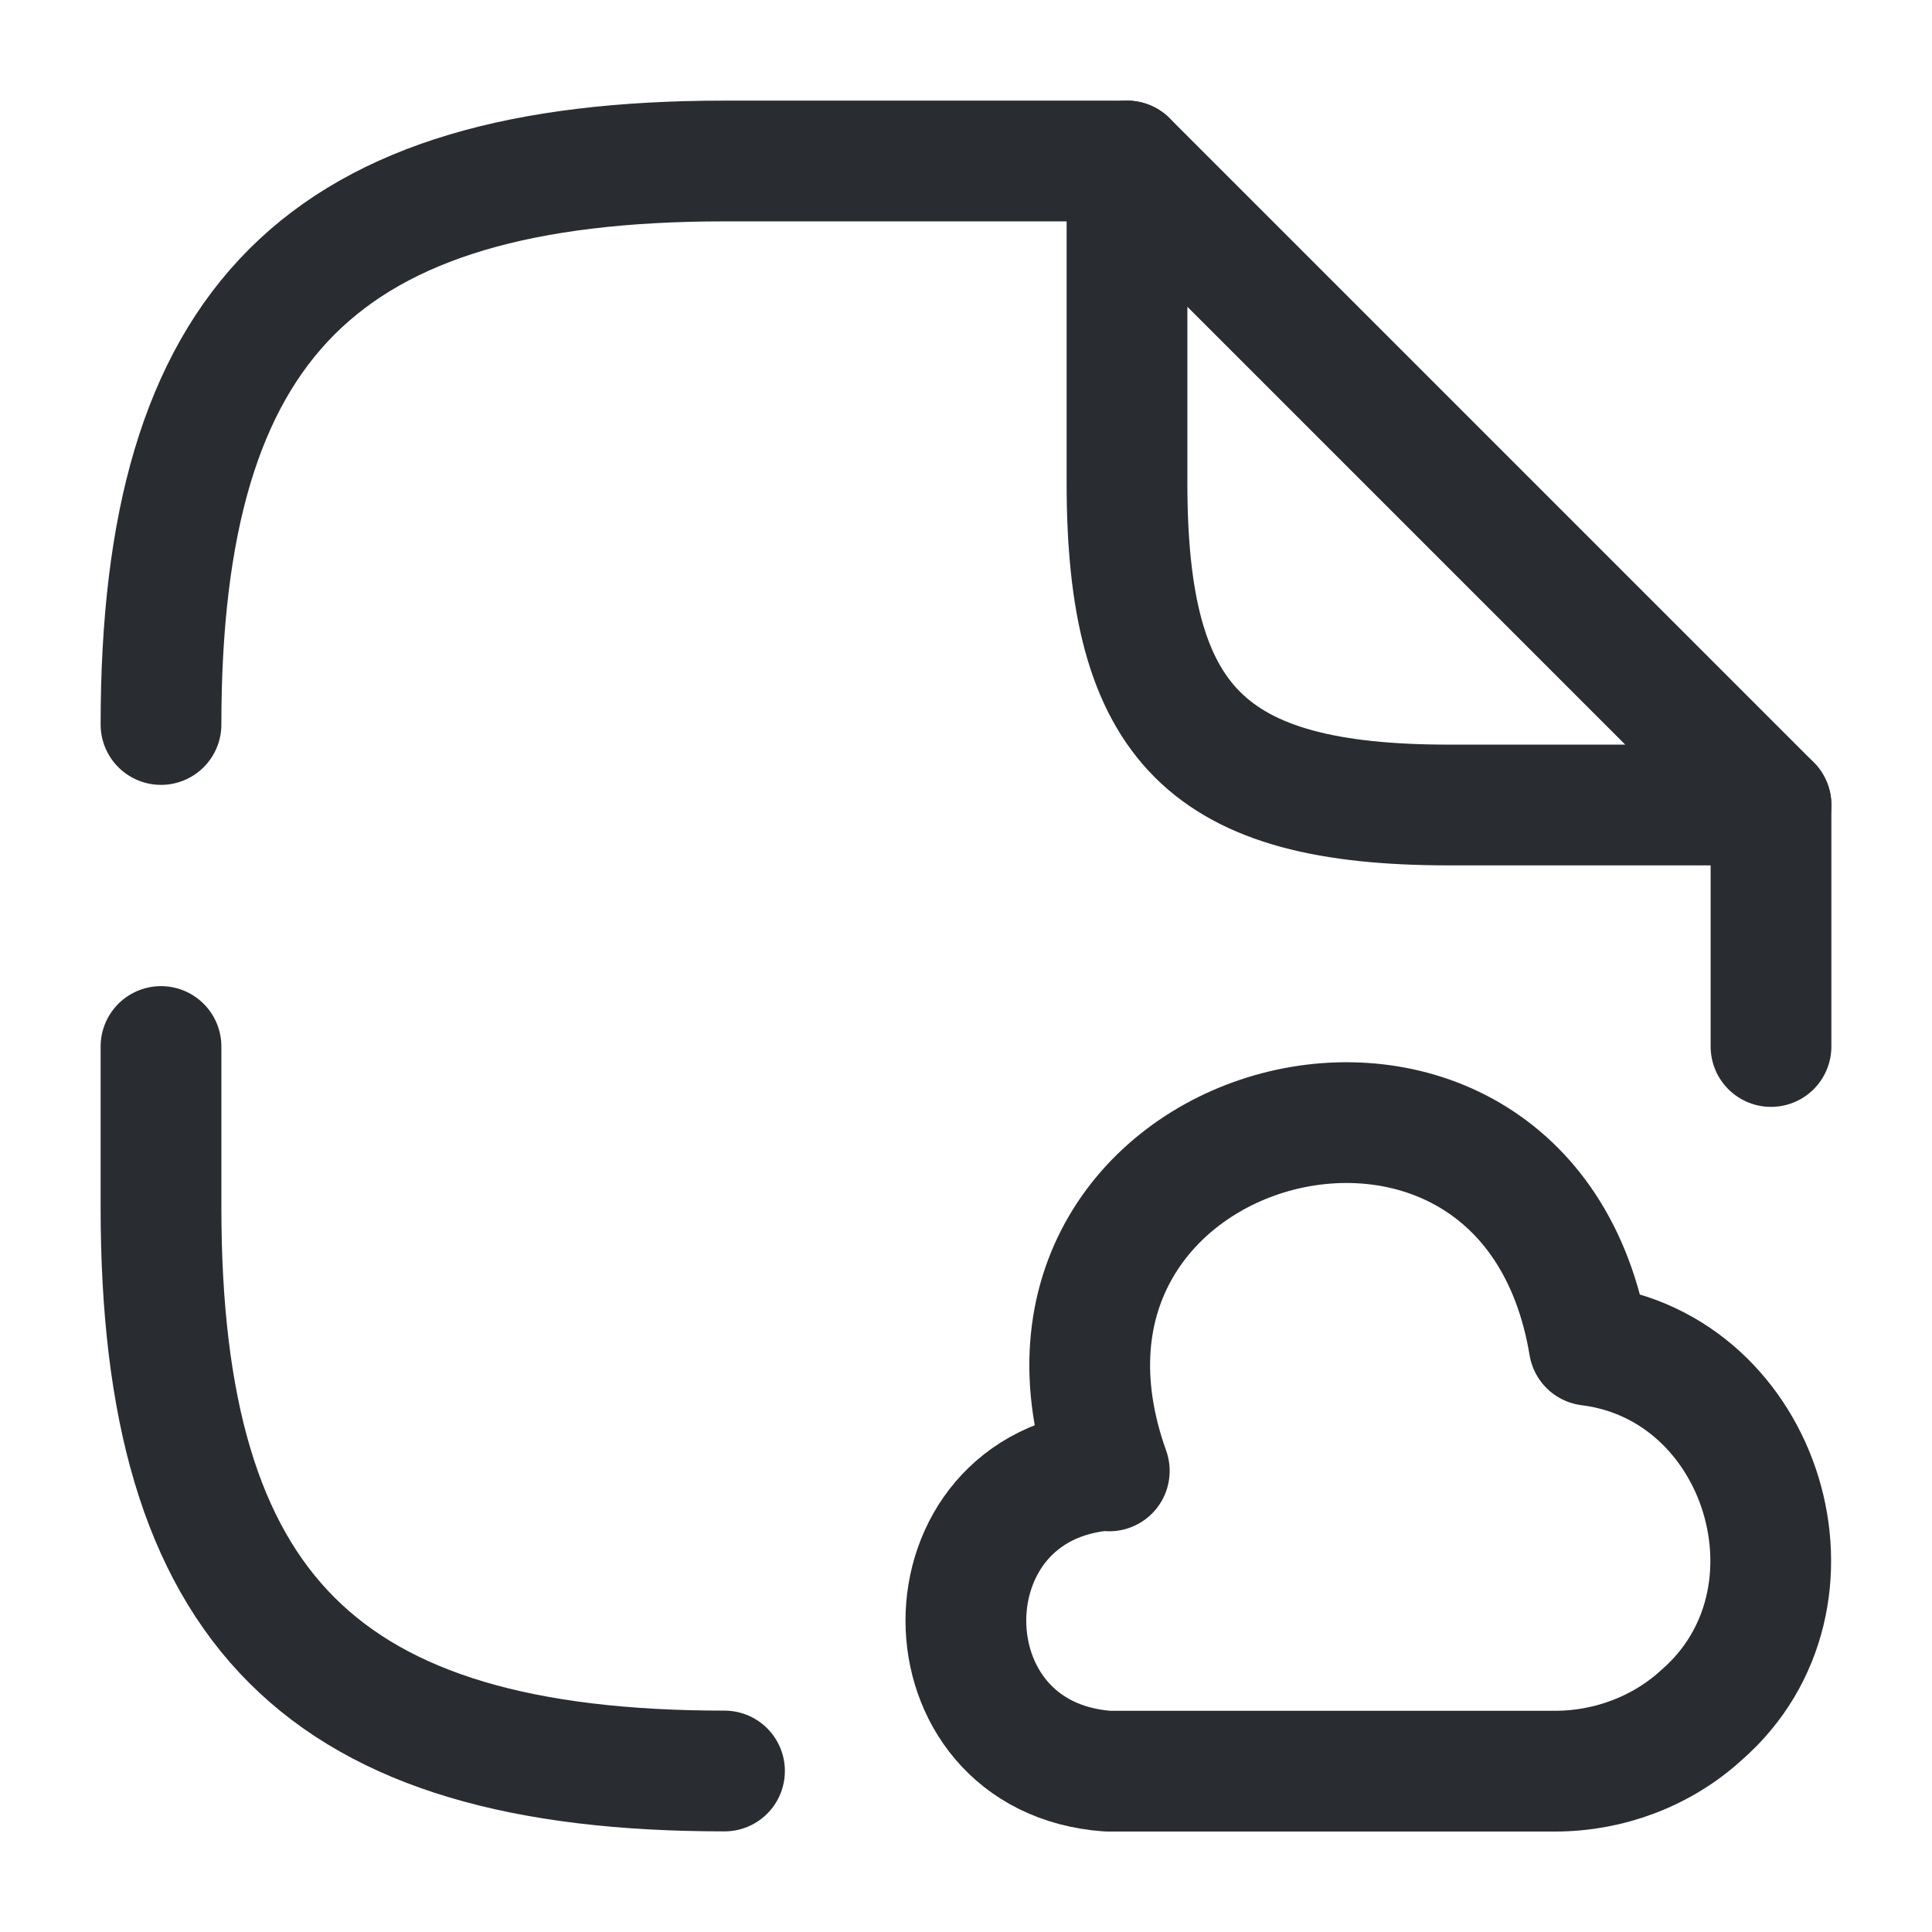 <svg width="24" height="24" viewBox="0 0 24 24" fill="none" xmlns="http://www.w3.org/2000/svg">
<path d="M2 13V15C2 20 4 22 9 22" stroke="#292D32" stroke-width="1.5" stroke-linecap="round" stroke-linejoin="round"/>
<path d="M14 2H9C4 2 2 4 2 9" stroke="#292D32" stroke-width="1.5" stroke-linecap="round" stroke-linejoin="round"/>
<path d="M22 10V13" stroke="#292D32" stroke-width="1.5" stroke-linecap="round" stroke-linejoin="round"/>
<path d="M22 10H18C15 10 14 9 14 6V2L22 10Z" stroke="#292D32" stroke-width="1.5" stroke-linecap="round" stroke-linejoin="round"/>
<path d="M13.761 18.262C11.411 18.432 11.411 21.832 13.761 22.002H19.32C19.991 22.002 20.651 21.752 21.14 21.302C22.791 19.862 21.91 16.982 19.741 16.712C18.96 12.022 12.181 13.802 13.78 18.272" stroke="#292D32" stroke-width="1.5" stroke-miterlimit="10" stroke-linecap="round" stroke-linejoin="round"/>
</svg>
